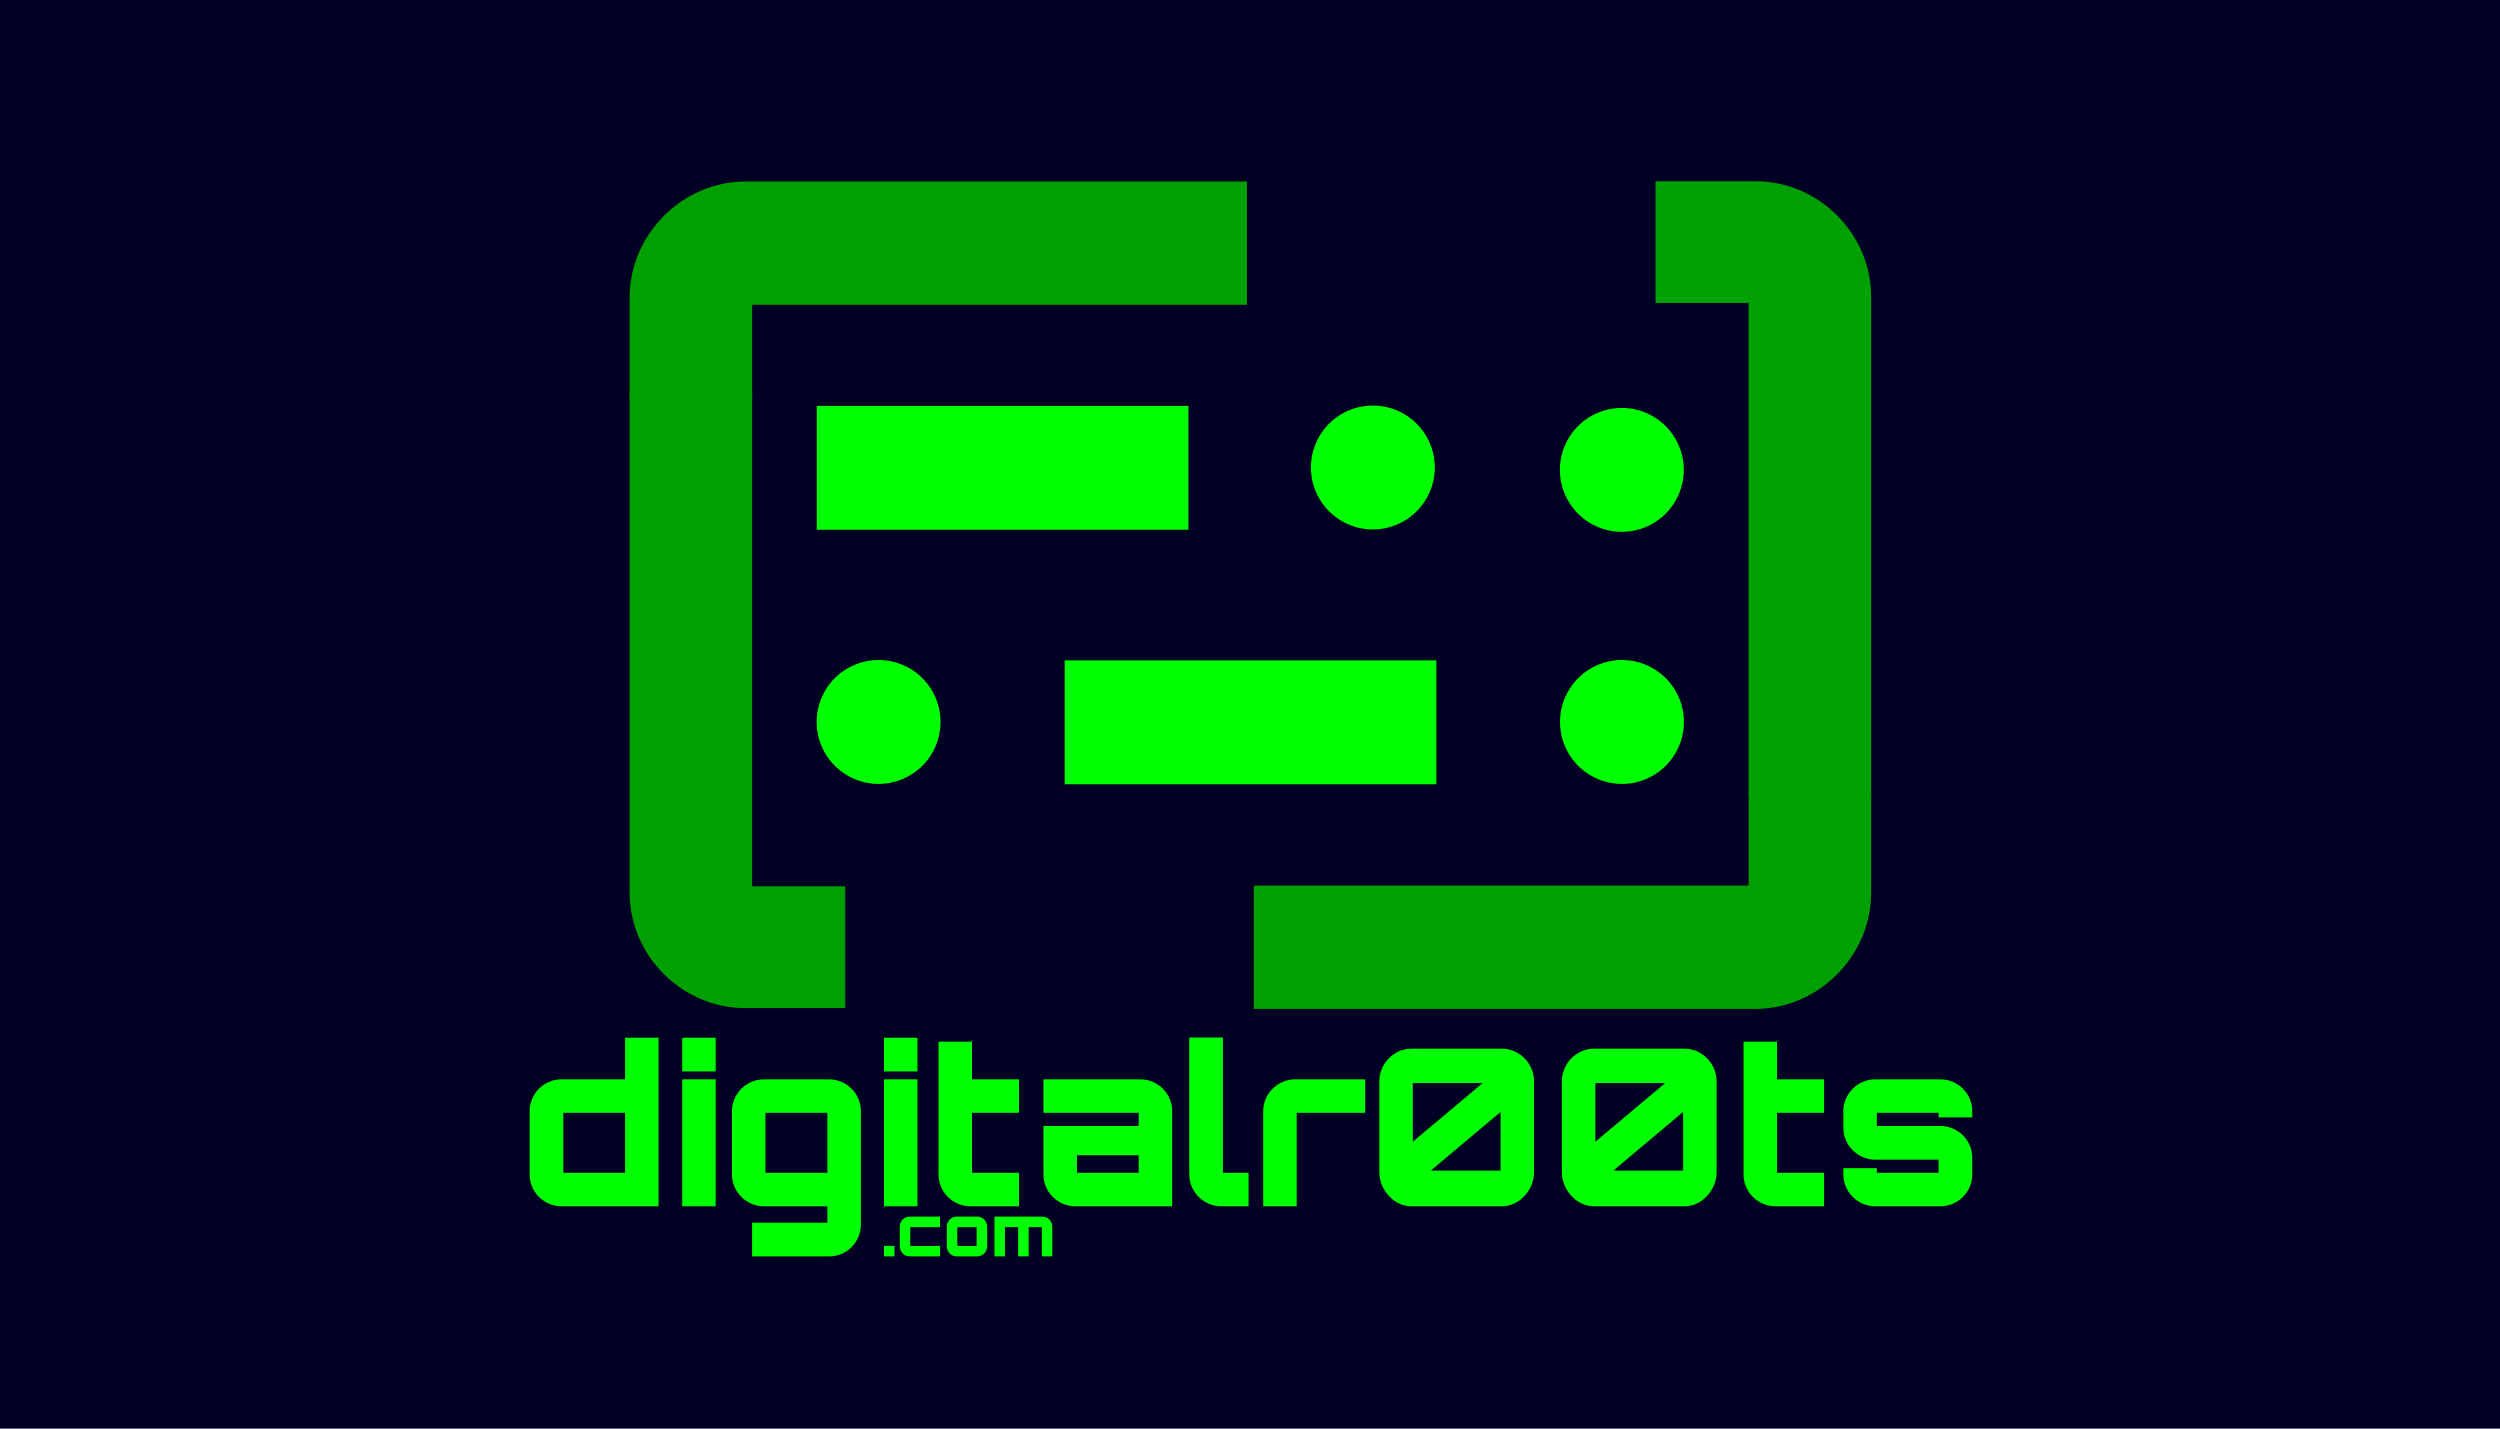 <?xml version="1.0" encoding="UTF-8" standalone="no"?>
<svg
   xmlns:dc="http://purl.org/dc/elements/1.1/"
   xmlns:cc="http://creativecommons.org/ns#"
   xmlns:rdf="http://www.w3.org/1999/02/22-rdf-syntax-ns#"
   xmlns:svg="http://www.w3.org/2000/svg"
   xmlns="http://www.w3.org/2000/svg"
   version="1.1"
   id="svg4926"
   viewBox="0 0 88.9 50.8"
   height="2in"
   width="3.5in">
  <title
     id="title4259">digitalr00ts business card</title>
  <defs
     id="defs3" />
  <g
     transform="translate(0,-3.2)"
     id="layer1">
    <path
       id="rect4563"
       d="m 0,3.2 88.9,0 0,50.8 -88.9,0 z"
       style="fill:#000024;fill-opacity:1;fill-rule:nonzero;stroke:none" />
    <g
       style="fill:#00ff00"
       id="g5473"
       transform="matrix(0.342,0,0,0.342,18.834,-157.322)">
      <g
         style="font-style:normal;font-variant:normal;font-weight:900;font-stretch:normal;font-size:22.76px;line-height:100%;font-family:Orbitron;-inkscape-font-specification:'Orbitron Heavy';text-align:start;letter-spacing:0px;word-spacing:0px;writing-mode:lr-tb;text-anchor:start;fill:#00ff00;fill-opacity:1;stroke:none"
         id="text4514">
        <path
           style="fill:#00ff00"
           d="m 9.923,577.263 0,4.324 -6.623,0 C 1.479,581.587 2.7656555e-8,583.089 2.7656555e-8,584.887 l 0,6.6 c 0,1.798 1.479,3.3 3.3,3.3 l 10.105,0 0,-17.525 -3.482,0 z m -6.418,7.807 6.418,0 0,6.236 -6.418,0 0,-6.236 z"
           id="path4220" />
        <path
           style="fill:#00ff00"
           d="m 15.863,594.788 3.482,0 0,-13.201 -3.482,0 0,13.201 z m 0,-17.525 0,3.505 3.482,0 0,-3.505 -3.482,0 z"
           id="path4222" />
        <path
           style="fill:#00ff00"
           d="m 34.441,596.7 0,-11.812 c 0,-1.798 -1.479,-3.3 -3.3,-3.3 l -6.782,0 c -1.821,0 -3.323,1.502 -3.323,3.3 l 0,6.6 c 0,1.798 1.502,3.3 3.323,3.3 l 6.6,0 0,1.707 -7.829,0 0,3.505 8.011,0 c 1.821,0 3.3,-1.479 3.3,-3.3 z m -9.923,-11.63 6.441,0 0,6.236 -6.441,0 0,-6.236 z"
           id="path4224" />
        <path
           style="fill:#00ff00"
           d="m 36.845,594.788 3.482,0 0,-13.201 -3.482,0 0,13.201 z m 0,-17.525 0,3.505 3.482,0 0,-3.505 -3.482,0 z"
           id="path4226" />
        <path
           style="fill:#00ff00"
           d="m 50.888,585.07 0,-3.482 -4.893,0 0,-3.915 -3.482,0 0,13.815 c 0,1.798 1.479,3.3 3.323,3.3 l 5.053,0 0,-3.482 -4.893,0 0,-6.236 4.893,0 z"
           id="path4228" />
        <path
           style="fill:#00ff00"
           d="m 63.508,581.587 -10.083,0 0,3.482 9.901,0 0,1.366 -9.901,0 0,5.053 c 0,1.798 1.479,3.3 3.3,3.3 l 10.083,0 0,-9.901 c 0,-1.798 -1.479,-3.3 -3.3,-3.3 z m -0.182,9.718 -6.418,0 0,-1.821 6.418,0 0,1.821 z"
           id="path4230" />
        <path
           style="fill:#00ff00"
           d="m 68.584,577.24 0,14.248 c 0,1.798 1.502,3.3 3.3,3.3 l 2.868,0 0,-3.482 -2.663,0 0,-14.066 -3.505,0 z"
           id="path4232" />
        <path
           style="fill:#00ff00"
           d="m 79.597,581.587 c -1.821,0 -3.323,1.502 -3.323,3.3 l 0,9.901 3.482,0 0,-9.718 7.124,0 0,-3.482 -7.283,0 z"
           id="path4234" />
        <path
           style="fill:#00ff00"
           d="m 91.669,578.401 c -1.821,0 -3.323,1.57 -3.323,3.391 l 0,9.468 c 0,1.798 1.502,3.528 3.323,3.528 l 9.445,0 c 1.821,0 3.323,-1.73 3.323,-3.528 l 0,-9.468 c 0,-1.821 -1.502,-3.391 -3.323,-3.391 l -9.445,0 z m 2.026,12.677 7.26,-6.1 0,6.1 -7.26,0 z m 5.394,-9.104 -7.26,6.1 0,-6.1 7.26,0 z"
           id="path4236" />
        <path
           style="fill:#00ff00"
           d="m 110.65,578.401 c -1.821,0 -3.323,1.57 -3.323,3.391 l 0,9.468 c 0,1.798 1.502,3.528 3.323,3.528 l 9.445,0 c 1.821,0 3.323,-1.73 3.323,-3.528 l 0,-9.468 c 0,-1.821 -1.502,-3.391 -3.323,-3.391 l -9.445,0 z m 2.026,12.677 7.26,-6.1 0,6.1 -7.26,0 z m 5.394,-9.104 -7.26,6.1 0,-6.1 7.26,0 z"
           id="path4238" />
        <path
           style="fill:#00ff00"
           d="m 134.593,585.07 0,-3.482 -4.893,0 0,-3.915 -3.482,0 0,13.815 c 0,1.798 1.479,3.3 3.323,3.3 l 5.053,0 0,-3.482 -4.893,0 0,-6.236 4.893,0 z"
           id="path4240" />
        <path
           style="fill:#00ff00"
           d="m 150,584.887 c 0,-1.798 -1.479,-3.3 -3.323,-3.3 l -6.782,0 c -1.798,0 -3.3,1.502 -3.3,3.3 l 0,1.753 c 0,1.798 1.502,3.3 3.3,3.3 l 6.6,0 0,1.366 -6.418,0 0,-0.478 -3.482,0 0,0.66 c 0,1.798 1.502,3.3 3.3,3.3 l 6.782,0 c 1.844,0 3.323,-1.502 3.323,-3.3 l 0,-1.753 c 0,-1.798 -1.479,-3.3 -3.323,-3.3 l -6.6,0 0,-1.366 6.418,0 0,0.478 3.505,0 0,-0.66 z"
           id="path4242" />
      </g>
      <g
         style="font-style:normal;font-variant:normal;font-weight:900;font-stretch:normal;font-size:9.515px;line-height:125%;font-family:Orbitron;-inkscape-font-specification:'Orbitron Heavy';letter-spacing:0px;word-spacing:0px;fill:#00ff00;fill-opacity:1;stroke:none;stroke-width:1px;stroke-linecap:butt;stroke-linejoin:miter;stroke-opacity:1"
         id="text3428">
        <path
           d="m 37.937,598.908 -1.092,0 0,1.092 1.092,0 0,-1.092 z"
           style="font-size:7.136px;fill:#00ff00"
           id="path4211" />
        <path
           d="m 42.671,596.953 0,-1.092 -3.154,0 c -0.564,0 -1.035,0.471 -1.035,1.035 l 0,2.069 c 0,0.564 0.471,1.035 1.035,1.035 l 3.161,0 0,-1.092 -3.104,0 0,-1.955 3.097,0 z"
           style="font-size:7.136px;fill:#00ff00"
           id="path4213" />
        <path
           d="m 44.409,595.861 c -0.564,0 -1.035,0.471 -1.035,1.035 l 0,2.069 c 0,0.564 0.471,1.035 1.035,1.035 l 2.127,0 c 0.571,0 1.035,-0.471 1.035,-1.035 l 0,-2.069 c 0,-0.564 -0.464,-1.035 -1.035,-1.035 l -2.127,0 z m 0.057,1.092 2.012,0 0,1.955 -2.012,0 0,-1.955 z"
           style="font-size:7.136px;fill:#00ff00"
           id="path4215" />
        <path
           d="m 53.31,595.861 -4.981,0 0,4.139 1.092,0 0,-3.047 1.37,0 0,3.047 1.099,0 0,-3.047 1.37,0 0,3.047 1.085,0 0,-3.104 c 0,-0.564 -0.464,-1.035 -1.035,-1.035 z"
           style="font-size:7.136px;fill:#00ff00"
           id="path4217" />
      </g>
    </g>
    <g
       transform="matrix(0.965,0,0,0.965,1.555,0.333)"
       id="g5743">
      <g
         transform="matrix(0.305,0,0,0.305,21.59,-142.85)"
         style="fill:#00a000;fill-opacity:1"
         id="g3977">
        <g
           transform="matrix(0,1,-1,0,0,0)"
           style="font-style:normal;font-variant:normal;font-weight:900;font-stretch:normal;font-size:96.742px;line-height:125%;font-family:Orbitron;-inkscape-font-specification:'Orbitron Heavy';text-align:start;letter-spacing:0px;word-spacing:0px;writing-mode:lr-tb;text-anchor:start;fill:#00a000;fill-opacity:1;stroke:none"
           id="text3843">
          <path
             style="fill:#00a000;fill-opacity:1"
             d="m 500.028,-74.588 0,60.561 C 500.028,-6.385 506.413,0 514.056,0 l 12.19,0 0,-14.802 -11.319,0 0,-59.787 -14.898,0 z"
             id="path4245" />
        </g>
        <g
           transform="scale(-1,-1)"
           style="font-style:normal;font-variant:normal;font-weight:900;font-stretch:normal;font-size:96.124px;line-height:125%;font-family:Orbitron;-inkscape-font-specification:'Orbitron Heavy';text-align:start;letter-spacing:0px;word-spacing:0px;writing-mode:lr-tb;text-anchor:start;fill:#00a000;fill-opacity:1;stroke:none"
           id="text3843-1">
          <path
             style="fill:#00a000;fill-opacity:1"
             d="m -150,-574.112 0,60.174 c 0,7.594 6.344,13.938 13.938,13.938 l 12.112,0 0,-14.707 -11.246,0 0,-59.405 -14.803,0 z"
             id="path4248" />
        </g>
        <g
           transform="matrix(0,-1,1,0,0,0)"
           style="font-style:normal;font-variant:normal;font-weight:900;font-stretch:normal;font-size:96.742px;line-height:125%;font-family:Orbitron;-inkscape-font-specification:'Orbitron Heavy';text-align:start;letter-spacing:0px;word-spacing:0px;writing-mode:lr-tb;text-anchor:start;fill:#00a000;fill-opacity:1;stroke:none"
           id="text3843-3">
          <path
             style="fill:#00a000;fill-opacity:1"
             d="m -600,75.412 0,60.56 c 0,7.643 6.385,14.028 14.028,14.028 l 12.189,0 0,-14.801 -11.319,0 0,-59.786 -14.898,0 z"
             id="path4251" />
        </g>
        <g
           style="font-style:normal;font-variant:normal;font-weight:900;font-stretch:normal;font-size:96.117px;line-height:125%;font-family:Orbitron;-inkscape-font-specification:'Orbitron Heavy';text-align:start;letter-spacing:0px;word-spacing:0px;writing-mode:lr-tb;text-anchor:start;fill:#00a000;fill-opacity:1;stroke:none"
           id="text3843-32">
          <path
             style="fill:#00a000;fill-opacity:1"
             d="m 8.0680847e-5,525.791 0,60.169 c 0,7.593 6.344,13.937 13.937,13.937 l 12.111,0 0,-14.706 -11.246,0 0,-59.4 -14.802,0 z"
             id="path4254" />
        </g>
      </g>
      <g
         transform="matrix(0.305,0,0,0.305,21.59,-142.85)"
         style="fill:#00ff00;fill-opacity:1"
         id="g3969">
        <path
           transform="matrix(2.105,0,0,2.105,-52.857,267.513)"
           style="fill:#00ff00;fill-opacity:1"
           d="m 42.955,141.48 a 3.555,3.555 0 0 1 -3.555,3.555 3.555,3.555 0 0 1 -3.555,-3.555 3.555,3.555 0 0 1 3.555,-3.555 3.555,3.555 0 0 1 3.555,3.555 z"
           id="circle3522-2" />
        <path
           style="fill:#00ff00;fill-opacity:1"
           d="m 52.562,557.886 44.907,0 0,14.969 -44.907,0 z"
           id="rect3524-4" />
        <path
           transform="matrix(2.105,0,0,2.105,36.957,267.513)"
           style="fill:#00ff00;fill-opacity:1"
           d="m 42.955,141.48 a 3.555,3.555 0 0 1 -3.555,3.555 3.555,3.555 0 0 1 -3.555,-3.555 3.555,3.555 0 0 1 3.555,-3.555 3.555,3.555 0 0 1 3.555,3.555 z"
           id="circle3526-0" />
        <path
           style="fill:#00ff00;fill-opacity:1"
           d="m 22.609,527.139 44.907,0 0,14.969 -44.907,0 z"
           id="rect3338-4-06" />
        <path
           transform="matrix(2.105,0,0,2.105,6.861,236.768)"
           style="fill:#00ff00;fill-opacity:1"
           d="m 42.955,141.48 a 3.555,3.555 0 0 1 -3.555,3.555 3.555,3.555 0 0 1 -3.555,-3.555 3.555,3.555 0 0 1 3.555,-3.555 3.555,3.555 0 0 1 3.555,3.555 z"
           id="circle3340-2-9" />
        <path
           transform="matrix(2.105,0,0,2.105,36.942,237.057)"
           style="fill:#00ff00;fill-opacity:1"
           d="m 42.955,141.48 a 3.555,3.555 0 0 1 -3.555,3.555 3.555,3.555 0 0 1 -3.555,-3.555 3.555,3.555 0 0 1 3.555,-3.555 3.555,3.555 0 0 1 3.555,3.555 z"
           id="circle3342-8-9" />
      </g>
    </g>
  </g>
</svg>

